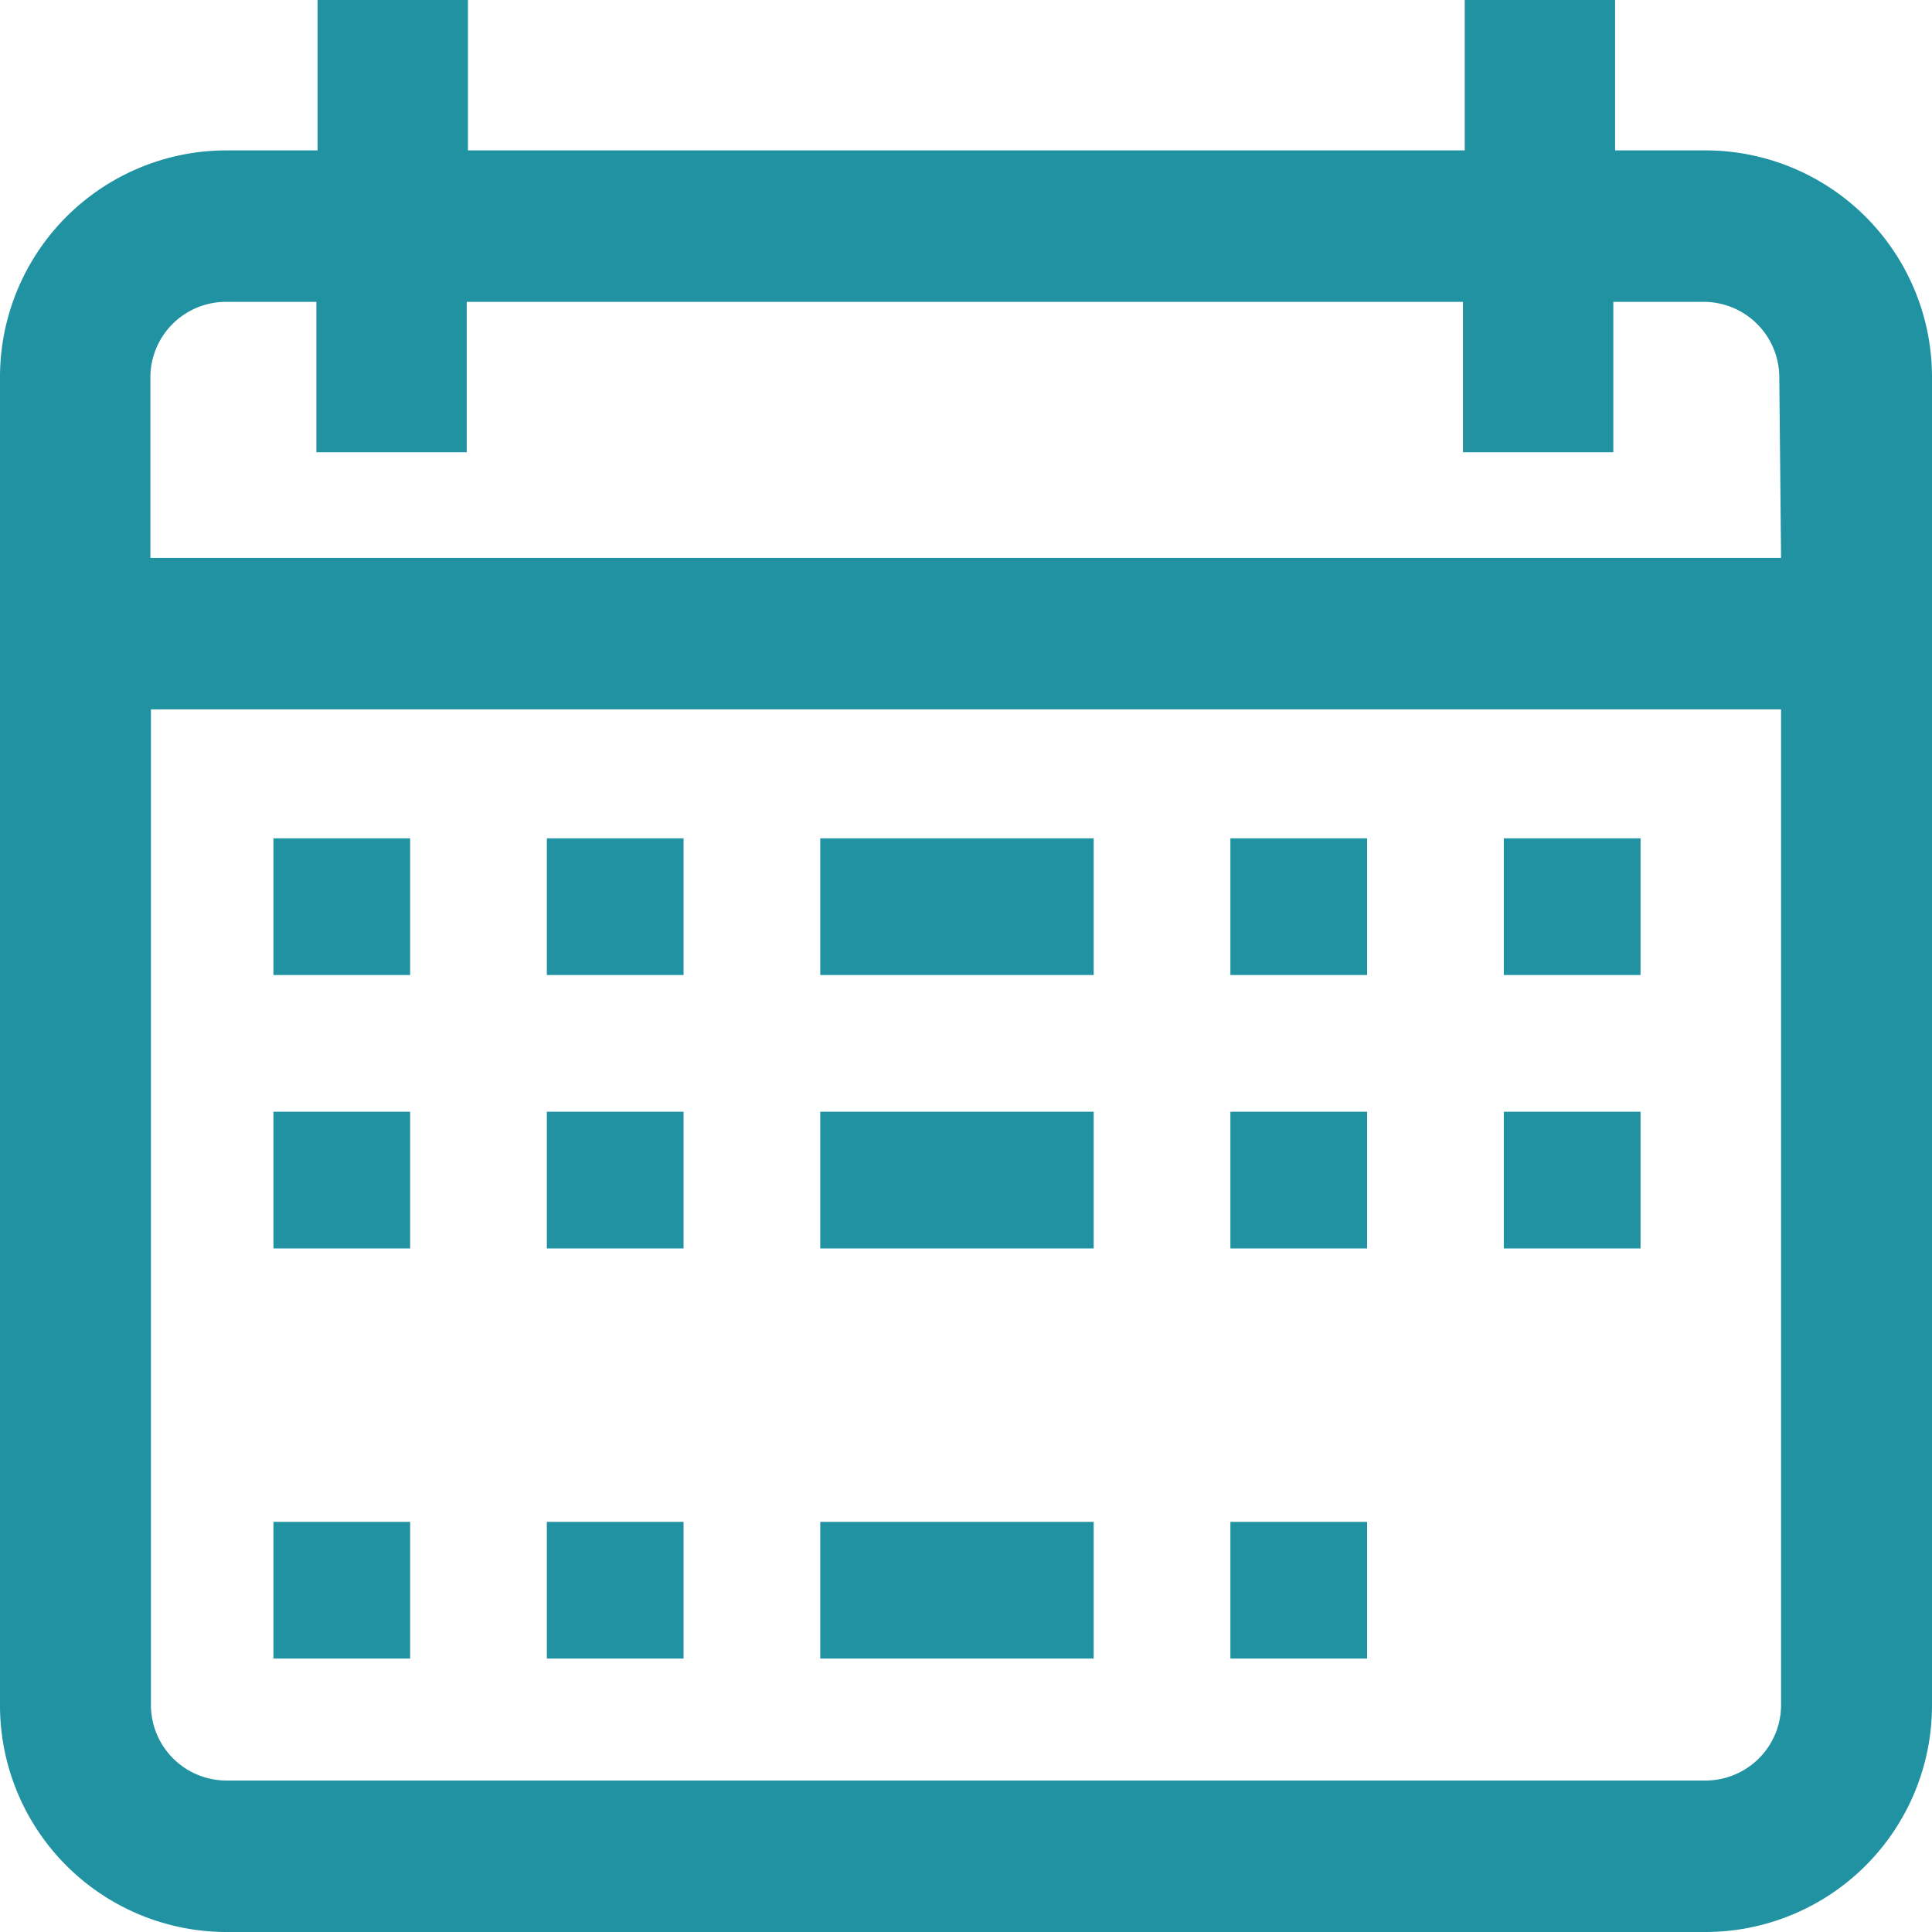 <svg xmlns="http://www.w3.org/2000/svg" width="14.132" height="14.132" viewBox="0 0 14.132 14.132"><defs><style>.a{fill:#2092a2;}</style></defs><path class="a" d="M12.476,1.1h-.662V0h-1.1V1.1H3.423V0h-1.1V1.1H1.656A1.658,1.658,0,0,0,0,2.76v9.716a1.658,1.658,0,0,0,1.656,1.656h10.82a1.658,1.658,0,0,0,1.656-1.656V2.76A1.658,1.658,0,0,0,12.476,1.1Zm.552,11.372a.553.553,0,0,1-.552.552H1.656a.553.553,0,0,1-.552-.552V5.189H13.028Zm0-8.391H1.1V2.76a.553.553,0,0,1,.552-.552h.662v1.1h1.1v-1.1h7.287v1.1h1.1v-1.1h.662a.553.553,0,0,1,.552.552Z"/><g transform="translate(2.264 6.585)"><g transform="translate(0 0)"><rect class="a" width="1" height="1" transform="translate(-0.264 -0.453)"/></g></g><g transform="translate(4.151 6.585)"><g transform="translate(0 0)"><rect class="a" width="1" height="1" transform="translate(-0.151 -0.453)"/></g></g><g transform="translate(6.415 6.585)"><g transform="translate(0 0)"><rect class="a" width="2" height="1" transform="translate(-0.415 -0.453)"/></g></g><g transform="translate(8.679 6.585)"><g transform="translate(0 0)"><rect class="a" width="1" height="1" transform="translate(0.321 -0.453)"/></g></g><g transform="translate(10.943 6.585)"><g transform="translate(0 0)"><rect class="a" width="1" height="1" transform="translate(0.057 -0.453)"/></g></g><g transform="translate(2.264 8.472)"><g transform="translate(0 0)"><rect class="a" width="1" height="1" transform="translate(-0.264 -0.34)"/></g></g><g transform="translate(4.151 8.472)"><g transform="translate(0 0)"><rect class="a" width="1" height="1" transform="translate(-0.151 -0.34)"/></g></g><g transform="translate(6.415 8.472)"><g transform="translate(0 0)"><rect class="a" width="2" height="1" transform="translate(-0.415 -0.34)"/></g></g><g transform="translate(8.679 8.472)"><g transform="translate(0 0)"><rect class="a" width="1" height="1" transform="translate(0.321 -0.34)"/></g></g><g transform="translate(2.264 10.736)"><g transform="translate(0 0)"><rect class="a" width="1" height="1" transform="translate(-0.264 0.396)"/></g></g><g transform="translate(4.151 10.736)"><g transform="translate(0 0)"><rect class="a" width="1" height="1" transform="translate(-0.151 0.396)"/></g></g><g transform="translate(6.415 10.736)"><g transform="translate(0 0)"><rect class="a" width="2" height="1" transform="translate(-0.415 0.396)"/></g></g><g transform="translate(8.679 10.736)"><g transform="translate(0 0)"><rect class="a" width="1" height="1" transform="translate(0.321 0.396)"/></g></g><g transform="translate(10.943 8.472)"><g transform="translate(0 0)"><rect class="a" width="1" height="1" transform="translate(0.057 -0.34)"/></g></g></svg>